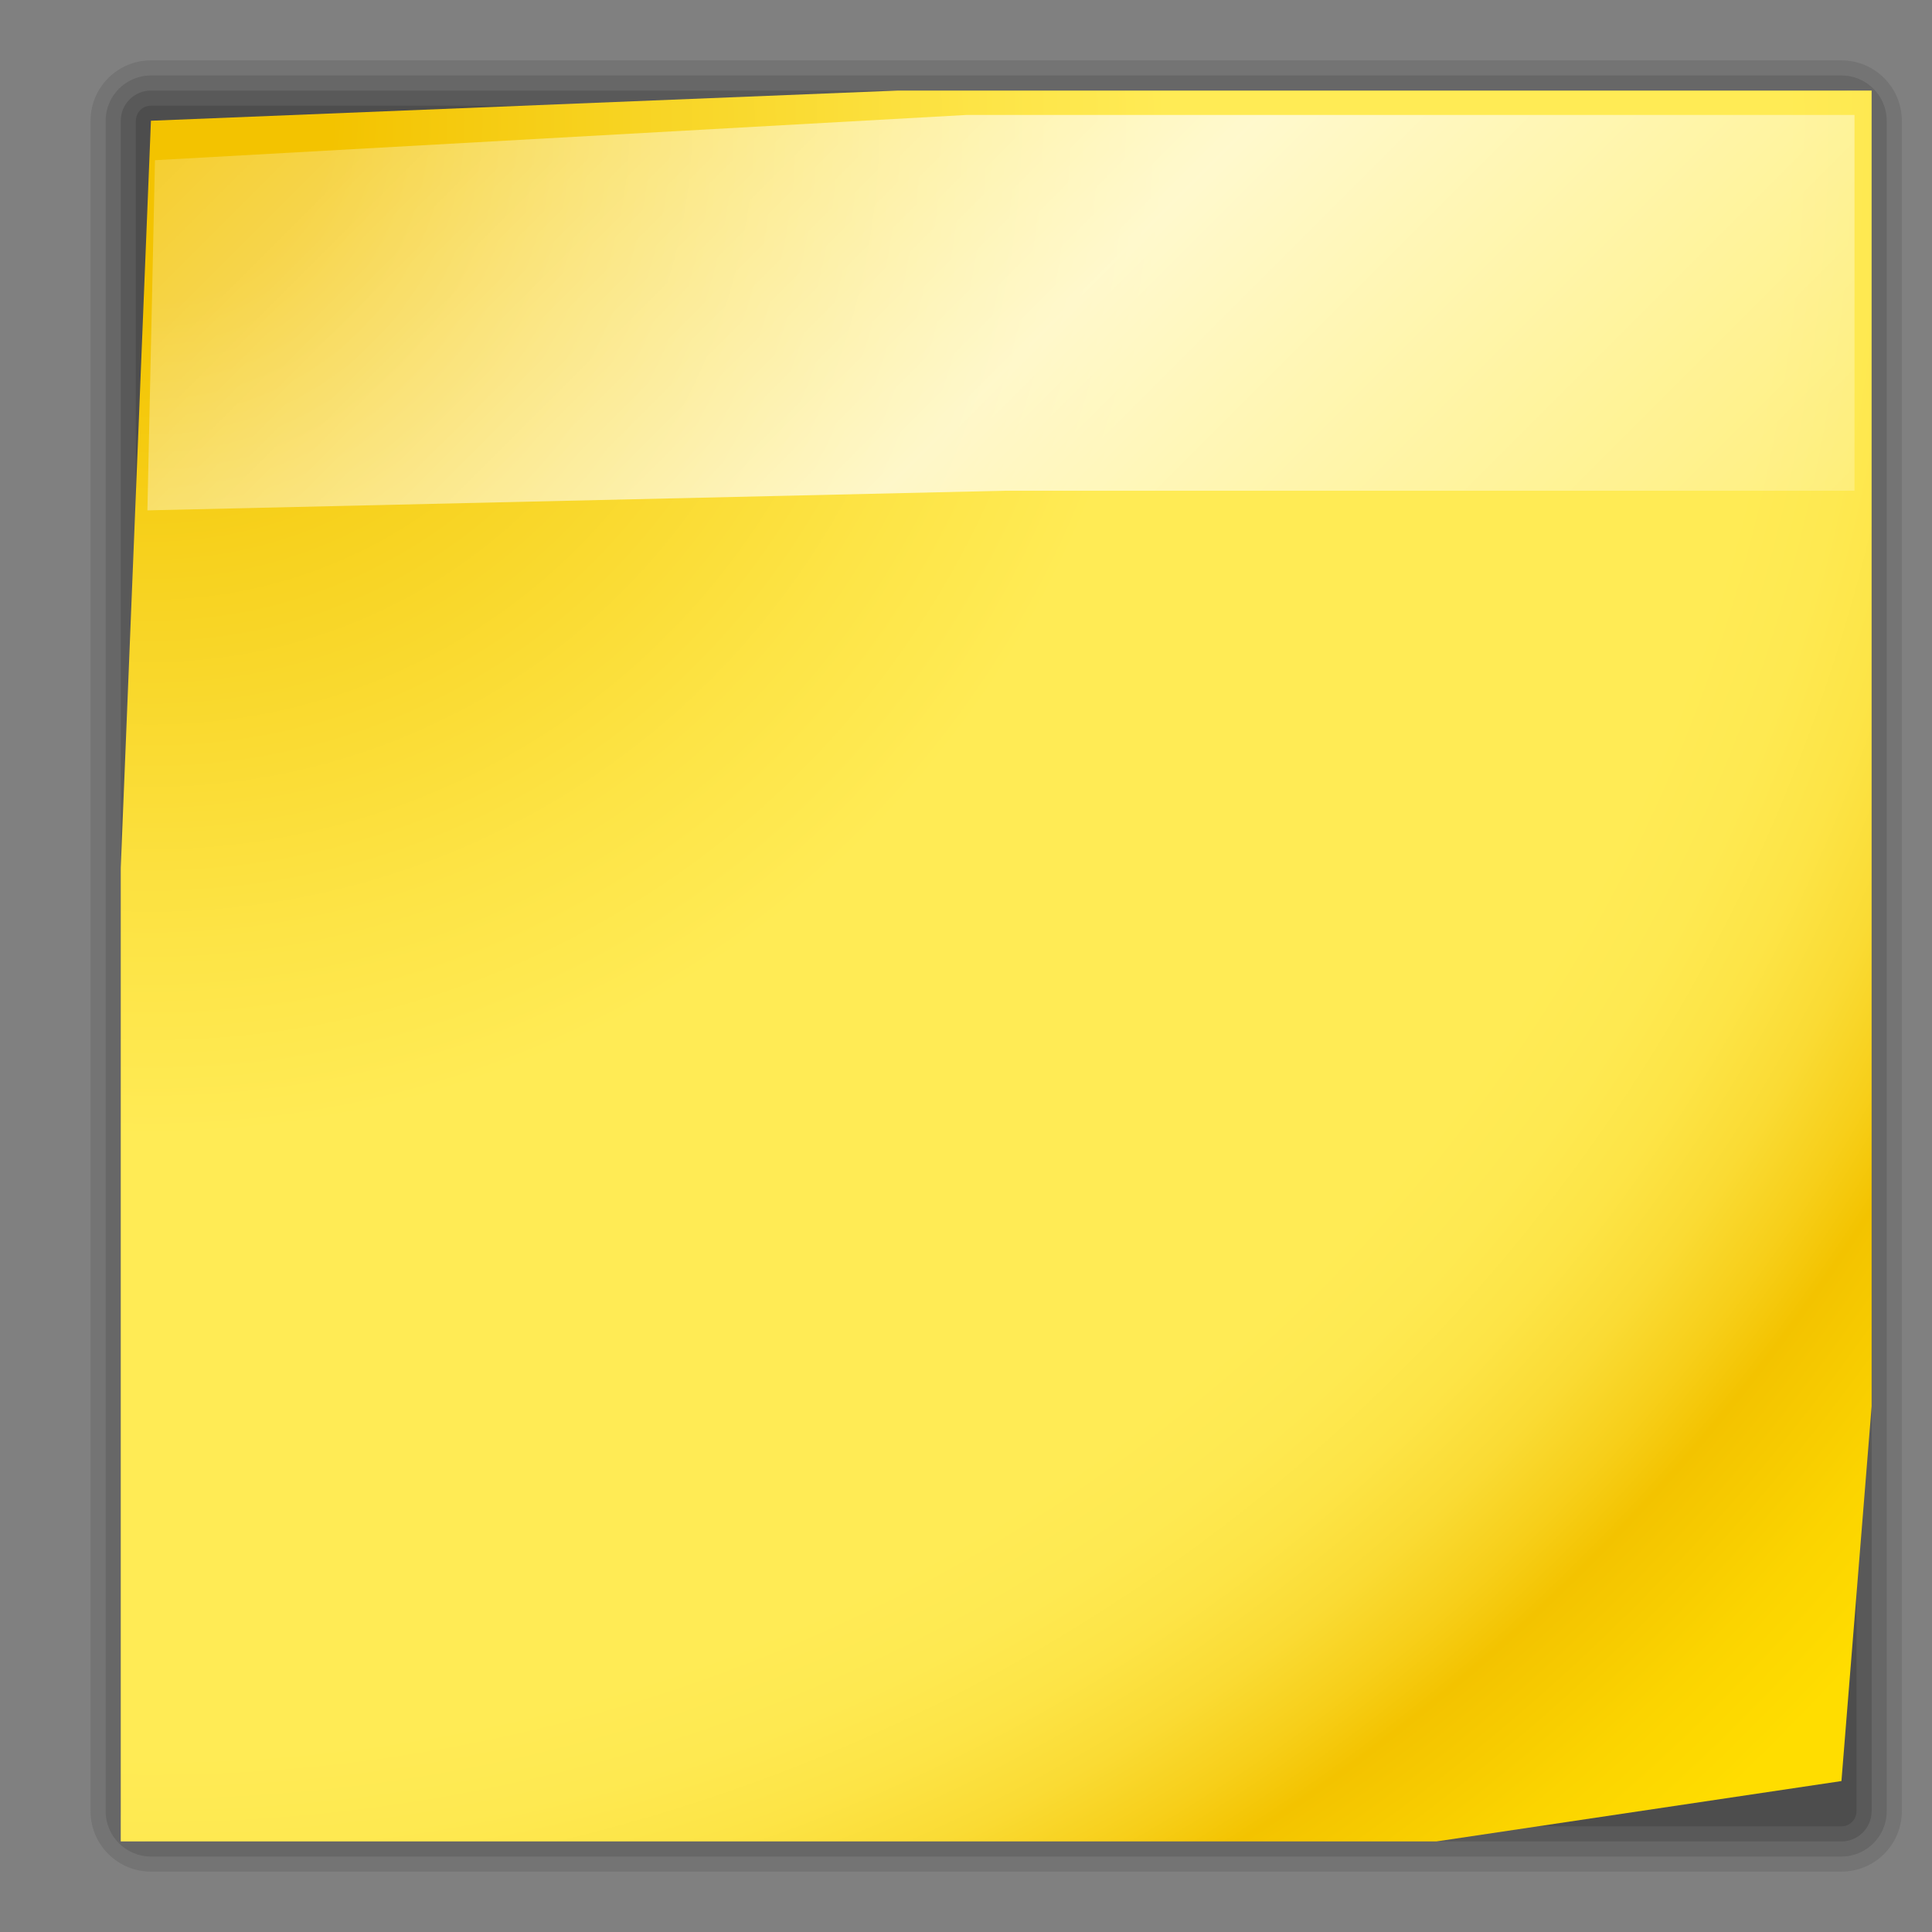 <?xml version="1.0" encoding="UTF-8" standalone="no"?>
<!-- Generator: Adobe Illustrator 12.0.0, SVG Export Plug-In . SVG Version: 6.00 Build 51448)  -->
<svg
   xmlns:dc="http://purl.org/dc/elements/1.1/"
   xmlns:cc="http://web.resource.org/cc/"
   xmlns:rdf="http://www.w3.org/1999/02/22-rdf-syntax-ns#"
   xmlns:svg="http://www.w3.org/2000/svg"
   xmlns="http://www.w3.org/2000/svg"
   xmlns:xlink="http://www.w3.org/1999/xlink"
   xmlns:sodipodi="http://inkscape.sourceforge.net/DTD/sodipodi-0.dtd"
   xmlns:inkscape="http://www.inkscape.org/namespaces/inkscape"
   version="1.1"
   id="Livello_1"
   width="128"
   height="128"
   viewBox="0 0 128 128"
   overflow="visible"
   enable-background="new 0 0 128 128"
   xml:space="preserve"
   sodipodi:version="0.32"
   inkscape:version="0.43"
   sodipodi:docname="note.svg"
   sodipodi:docbase="/home/pinheiro/artwork/Oxygen/svg/actions"><rect x="0" y="0" width="128" height="128" fill="#808080" stroke="none"/><defs
   id="defs40"><linearGradient
     id="linearGradient2216"><stop
       style="stop-color:#ffffff;stop-opacity:0;"
       offset="0"
       id="stop2218" /><stop
       id="stop2224"
       offset="0.5"
       style="stop-color:#ffffff;stop-opacity:1;" /><stop
       style="stop-color:#ffffff;stop-opacity:0;"
       offset="1"
       id="stop2220" /></linearGradient><linearGradient
     inkscape:collect="always"
     xlink:href="#linearGradient2216"
     id="linearGradient2241"
     x1="29.711"
     y1="-35.444"
     x2="126.559"
     y2="61.404"
     gradientUnits="userSpaceOnUse" /></defs><sodipodi:namedview
   inkscape:window-height="540"
   inkscape:window-width="835"
   inkscape:pageshadow="2"
   inkscape:pageopacity="0.0"
   borderopacity="1.0"
   bordercolor="#666666"
   pagecolor="#ffffff"
   id="base"
   inkscape:zoom="3.2473636"
   inkscape:cx="86.125522"
   inkscape:cy="89.913695"
   inkscape:window-x="1079"
   inkscape:window-y="634"
   inkscape:current-layer="Livello_1" />
<path
   opacity="0.15"
   fill="#323232"
   d="M10,4C7.794,4,6,5.794,6,8v112c0,2.206,1.794,4,4,4h112c2.206,0,4-1.794,4-4V8  c0-2.206-1.794-4-4-4H10z"
   id="path3" />
<path
   opacity="0.2"
   fill="#323232"
   d="M10,5C8.346,5,7,6.346,7,8v112c0,1.654,1.346,3,3,3h112c1.654,0,3-1.346,3-3V8  c0-1.654-1.346-3-3-3H10z"
   id="path5" />
<path
   opacity="0.25"
   fill="#323232"
   d="M10,6C8.897,6,8,6.897,8,8v112c0,1.103,0.897,2,2,2h112c1.103,0,2-0.897,2-2V8  c0-1.103-0.897-2-2-2H10z"
   id="path7" />
<path
   opacity="0.3"
   fill="#323232"
   d="M10,7C9.448,7,9,7.448,9,8v112c0,0.553,0.448,1,1,1h112c0.553,0,1-0.447,1-1V8  c0-0.552-0.447-1-1-1H10z"
   id="path9" />
<radialGradient
   id="XMLID_2_"
   cx="10"
   cy="8"
   r="156.984"
   gradientUnits="userSpaceOnUse">
	<stop
   offset="0.076"
   style="stop-color:#F3C300"
   id="stop12" />
	<stop
   offset="0.189"
   style="stop-color:#F7D21F"
   id="stop14" />
	<stop
   offset="0.347"
   style="stop-color:#FDE446"
   id="stop16" />
	<stop
   offset="0.429"
   style="stop-color:#FFEB55"
   id="stop18" />
	<stop
   offset="0.688"
   style="stop-color:#FFEB55"
   id="stop20" />
	<stop
   offset="0.728"
   style="stop-color:#FEE951"
   id="stop22" />
	<stop
   offset="0.764"
   style="stop-color:#FDE446"
   id="stop24" />
	<stop
   offset="0.799"
   style="stop-color:#FADB34"
   id="stop26" />
	<stop
   offset="0.832"
   style="stop-color:#F7CF1A"
   id="stop28" />
	<stop
   offset="0.859"
   style="stop-color:#F3C300"
   id="stop30" />
	<stop
   offset="0.921"
   style="stop-color:#FBD400"
   id="stop32" />
	<stop
   offset="0.971"
   style="stop-color:#FFDD00"
   id="stop34" />
</radialGradient>
<polygon
   fill="url(#XMLID_2_)"
   points="124,93.168 122,118 95.167,122 8,122 8,57.5 10,8 59.5,6 124,6 "
   id="polygon36" />
<rect
   id="_x3C_Sezione_x3E_"
   fill="none"
   width="128"
   height="128" />
<path
   style="opacity:0.705;fill:url(#linearGradient2241);fill-opacity:1.0;fill-rule:nonzero;stroke:none;stroke-width:0.802;stroke-linecap:round;stroke-linejoin:round;stroke-miterlimit:4;stroke-dashoffset:4;stroke-opacity:1"
   d="M 10.267,10.614 L 64.067,7.614 L 122.866,7.614 L 122.866,32.513 L 66.567,32.513 L 9.767,33.813 L 10.267,10.614 z "
   id="rect1341"
   sodipodi:nodetypes="ccccccc" /></svg>